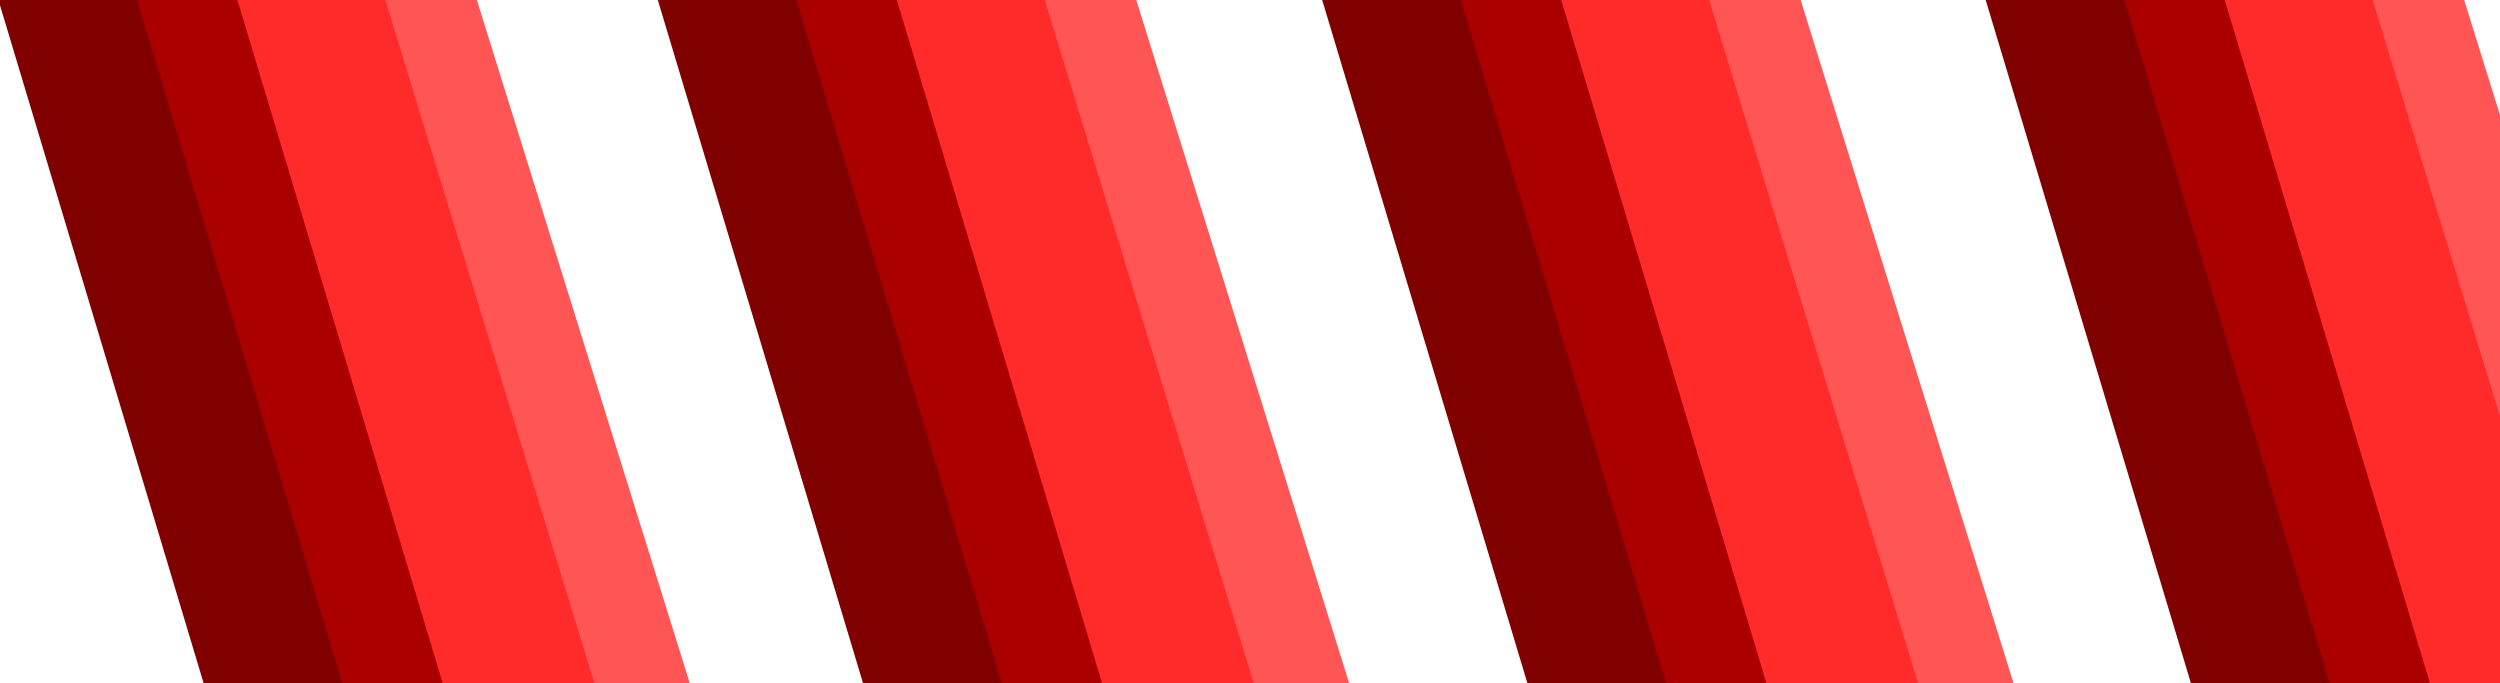 <?xml version="1.0" encoding="UTF-8" standalone="no"?>

<svg
   width="438.275mm"
   height="119.798mm"
   viewBox="0 0 438.275 119.798"
   version="1.1"
   id="svg5"
   xmlns="http://www.w3.org/2000/svg"
   >
  <defs
     id="defs2">
    <clipPath
       clipPathUnits="userSpaceOnUse"
       id="clipPath1891">
      <path
         id="lpe_path-effect1895"
         style="fill:#ff5555;stroke-width:0.265"
         class="powerclip"
         d="M -70.275,37.845 H 66.938 V 189.043 H -70.275 Z M -142.402,-20.095 V 51.363 H 80.299 V -20.095 Z" />
    </clipPath>
    <clipPath
       clipPathUnits="userSpaceOnUse"
       id="clipPath2180">
      <rect
         style="display:none;fill:#ff5555;stroke-width:0.265"
         id="rect2182"
         width="191.186"
         height="75.247"
         x="-83.63"
         y="170.986" />
      <path
         id="lpe_path-effect2184"
         style="fill:#ff5555;stroke-width:0.265"
         class="powerclip"
         d="M -70.48,37.652 H 66.733 V 188.85 H -70.48 Z M -83.63,170.986 v 75.247 H 107.557 v -75.247 z" />
    </clipPath>
    <clipPath
       clipPathUnits="userSpaceOnUse"
       id="clipPath2180-3">
      <rect
         style="display:none;fill:#ff5555;stroke-width:0.265"
         id="rect2182-5"
         width="191.186"
         height="75.247"
         x="-83.63"
         y="170.986" />
      <path
         id="lpe_path-effect2184-6"
         style="fill:#ff5555;stroke-width:0.265"
         class="powerclip"
         d="M -70.48,37.652 H 66.733 V 188.85 H -70.48 Z M -83.63,170.986 v 75.247 H 107.557 v -75.247 z" />
    </clipPath>
    <clipPath
       clipPathUnits="userSpaceOnUse"
       id="clipPath1891-2">
      <path
         id="lpe_path-effect1895-9"
         style="fill:#ff5555;stroke-width:0.265"
         class="powerclip"
         d="M -70.275,37.845 H 66.938 V 189.043 H -70.275 Z M -142.402,-20.095 V 51.363 H 80.299 V -20.095 Z" />
    </clipPath>
    <clipPath
       clipPathUnits="userSpaceOnUse"
       id="clipath_lpe_path-effect2270">
      <rect
         style="display:none;fill:#ff5555;stroke-width:0.265"
         id="rect2272"
         width="191.186"
         height="75.247"
         x="-83.63"
         y="170.986" />
      <path
         id="lpe_path-effect2270"
         style="fill:#ff5555;stroke-width:0.265"
         class="powerclip"
         d="M -70.48,37.652 H 66.733 V 188.85 H -70.48 Z M -83.63,170.986 v 75.247 H 107.557 v -75.247 z" />
    </clipPath>
    <clipPath
       clipPathUnits="userSpaceOnUse"
       id="clipPath2180-6">
      <rect
         style="display:none;fill:#ff5555;stroke-width:0.265"
         id="rect2182-0"
         width="191.186"
         height="75.247"
         x="-83.63"
         y="170.986" />
      <path
         id="lpe_path-effect2184-62"
         style="fill:#ff5555;stroke-width:0.265"
         class="powerclip"
         d="M -70.48,37.652 H 66.733 V 188.85 H -70.48 Z M -83.63,170.986 v 75.247 H 107.557 v -75.247 z" />
    </clipPath>
    <clipPath
       clipPathUnits="userSpaceOnUse"
       id="clipPath1891-6">
      <path
         id="lpe_path-effect1895-1"
         style="fill:#ff5555;stroke-width:0.265"
         class="powerclip"
         d="M -70.275,37.845 H 66.938 V 189.043 H -70.275 Z M -142.402,-20.095 V 51.363 H 80.299 V -20.095 Z" />
    </clipPath>
    <clipPath
       clipPathUnits="userSpaceOnUse"
       id="clipath_lpe_path-effect2329">
      <rect
         style="display:none;fill:#ff5555;stroke-width:0.265"
         id="rect2331"
         width="191.186"
         height="75.247"
         x="-83.63"
         y="170.986" />
      <path
         id="lpe_path-effect2329"
         style="fill:#ff5555;stroke-width:0.265"
         class="powerclip"
         d="M -70.48,37.652 H 66.733 V 188.85 H -70.48 Z M -83.63,170.986 v 75.247 H 107.557 v -75.247 z" />
    </clipPath>
    <clipPath
       clipPathUnits="userSpaceOnUse"
       id="clipPath2180-37">
      <rect
         style="display:none;fill:#ff5555;stroke-width:0.265"
         id="rect2182-59"
         width="191.186"
         height="75.247"
         x="-83.63"
         y="170.986" />
      <path
         id="lpe_path-effect2184-2"
         style="fill:#ff5555;stroke-width:0.265"
         class="powerclip"
         d="M -70.48,37.652 H 66.733 V 188.85 H -70.48 Z M -83.63,170.986 v 75.247 H 107.557 v -75.247 z" />
    </clipPath>
    <clipPath
       clipPathUnits="userSpaceOnUse"
       id="clipPath1891-28">
      <path
         id="lpe_path-effect1895-97"
         style="fill:#ff5555;stroke-width:0.265"
         class="powerclip"
         d="M -70.275,37.845 H 66.938 V 189.043 H -70.275 Z M -142.402,-20.095 V 51.363 H 80.299 V -20.095 Z" />
    </clipPath>
    <clipPath
       clipPathUnits="userSpaceOnUse"
       id="clipath_lpe_path-effect2388">
      <rect
         style="display:none;fill:#ff5555;stroke-width:0.265"
         id="rect2390"
         width="191.186"
         height="75.247"
         x="-83.63"
         y="170.986" />
      <path
         id="lpe_path-effect2388"
         style="fill:#ff5555;stroke-width:0.265"
         class="powerclip"
         d="M -70.48,37.652 H 66.733 V 188.85 H -70.48 Z M -83.63,170.986 v 75.247 H 107.557 v -75.247 z" />
    </clipPath>
    <clipPath
       clipPathUnits="userSpaceOnUse"
       id="clipPath1252">
      <rect
         style="display:none;fill:#0000ff;fill-rule:evenodd;stroke-width:0.265"
         id="rect1254"
         width="55.722"
         height="147.408"
         x="354.287"
         y="45.094" />
      <path
         id="lpe_path-effect1256"
         style="fill:#0000ff;fill-rule:evenodd;stroke-width:0.265"
         class="powerclip"
         d="M 257.003,37.613 H 394.216 V 188.811 H 257.003 Z m 97.283,7.481 V 192.502 h 55.722 V 45.094 Z" />
    </clipPath>
  </defs>
  <g
     id="layer1"
     transform="translate(83.63,-51.187)">
    <rect
       style="fill:#ffffff;fill-rule:evenodd;stroke-width:0.351"
       id="rect51"
       width="438.275"
       height="119.798"
       x="-83.63"
       y="51.187" />
    <g
       id="g2136"
       clip-path="url(#clipPath2180)"
       transform="translate(-20.469,-0.021)">
      <g
         id="g1785"
         clip-path="url(#clipPath1891)"
         transform="translate(-0.205,-0.193)">
        <path
           style="color:#000000;fill:#800000;stroke-width:0.265;-inkscape-stroke:none"
           d="m -65.275,44.608 41.877,-0.08 41.48,138.09 -41.877,0.08 z"
           id="rect319-3" />
        <path
           style="color:#000000;fill:#aa0000;stroke-width:0.265;-inkscape-stroke:none"
           d="M -41.454,42.924 0.423,42.845 41.902,180.934 0.025,181.014 Z"
           id="rect319-3-6" />
        <path
           style="color:#000000;fill:#ff2a2a;stroke-width:0.265;-inkscape-stroke:none"
           d="m -23.398,44.529 41.877,-0.08 41.48,138.09 -41.877,0.08 z"
           id="rect319-3-6-7" />
        <path
           style="color:#000000;fill:#ff5555;stroke-width:0.265;-inkscape-stroke:none"
           d="M 2.402,44.209 18.479,44.449 61.938,183.903 45.175,184.043 Z"
           id="rect319-3-6-7-5" />
      </g>
    </g>
    <g
       id="g2136-1"
       clip-path="url(#clipath_lpe_path-effect2270)"
       transform="translate(95.142,0.017)">
      <g
         id="g1785-2"
         clip-path="url(#clipPath1891-2)"
         transform="translate(-0.205,-0.193)">
        <path
           style="color:#000000;fill:#800000;stroke-width:0.265;-inkscape-stroke:none"
           d="m -65.275,44.608 41.877,-0.08 41.48,138.09 -41.877,0.08 z"
           id="rect319-3-7" />
        <path
           style="color:#000000;fill:#aa0000;stroke-width:0.265;-inkscape-stroke:none"
           d="M -41.454,42.924 0.423,42.845 41.902,180.934 0.025,181.014 Z"
           id="rect319-3-6-0" />
        <path
           style="color:#000000;fill:#ff2a2a;stroke-width:0.265;-inkscape-stroke:none"
           d="m -23.398,44.529 41.877,-0.08 41.48,138.09 -41.877,0.08 z"
           id="rect319-3-6-7-9" />
        <path
           style="color:#000000;fill:#ff5555;stroke-width:0.265;-inkscape-stroke:none"
           d="M 2.402,44.209 18.479,44.449 61.938,183.903 45.175,184.043 Z"
           id="rect319-3-6-7-5-3" />
      </g>
    </g>
    <g
       id="g2136-8"
       clip-path="url(#clipath_lpe_path-effect2329)"
       transform="translate(211.609,0.004)">
      <g
         id="g1785-7"
         clip-path="url(#clipPath1891-6)"
         transform="translate(-0.205,-0.193)">
        <path
           style="color:#000000;fill:#800000;stroke-width:0.265;-inkscape-stroke:none"
           d="m -65.275,44.608 41.877,-0.08 41.48,138.09 -41.877,0.08 z"
           id="rect319-3-9" />
        <path
           style="color:#000000;fill:#aa0000;stroke-width:0.265;-inkscape-stroke:none"
           d="M -41.454,42.924 0.423,42.845 41.902,180.934 0.025,181.014 Z"
           id="rect319-3-6-2" />
        <path
           style="color:#000000;fill:#ff2a2a;stroke-width:0.265;-inkscape-stroke:none"
           d="m -23.398,44.529 41.877,-0.08 41.48,138.09 -41.877,0.08 z"
           id="rect319-3-6-7-0" />
        <path
           style="color:#000000;fill:#ff5555;stroke-width:0.265;-inkscape-stroke:none"
           d="M 2.402,44.209 18.479,44.449 61.938,183.903 45.175,184.043 Z"
           id="rect319-3-6-7-5-2" />
      </g>
    </g>
    <g
       id="g2407"
       clip-path="url(#clipPath1252)"
       transform="translate(0.448,0.045)">
      <g
         id="g2136-3"
         clip-path="url(#clipath_lpe_path-effect2388)"
         transform="translate(327.483,-0.039)">
        <g
           id="g1785-6"
           clip-path="url(#clipPath1891-28)"
           transform="translate(-0.205,-0.193)">
          <path
             style="color:#000000;fill:#800000;stroke-width:0.265;-inkscape-stroke:none"
             d="m -65.275,44.608 41.877,-0.08 41.48,138.09 -41.877,0.08 z"
             id="rect319-3-1" />
          <path
             style="color:#000000;fill:#aa0000;stroke-width:0.265;-inkscape-stroke:none"
             d="M -41.454,42.924 0.423,42.845 41.902,180.934 0.025,181.014 Z"
             id="rect319-3-6-29" />
          <path
             style="color:#000000;fill:#ff2a2a;stroke-width:0.265;-inkscape-stroke:none"
             d="m -23.398,44.529 41.877,-0.08 41.48,138.09 -41.877,0.08 z"
             id="rect319-3-6-7-3" />
          <path
             style="color:#000000;fill:#ff5555;stroke-width:0.265;-inkscape-stroke:none"
             d="M 2.402,44.209 18.479,44.449 61.938,183.903 45.175,184.043 Z"
             id="rect319-3-6-7-5-1" />
        </g>
      </g>
    </g>
  </g>
</svg>
